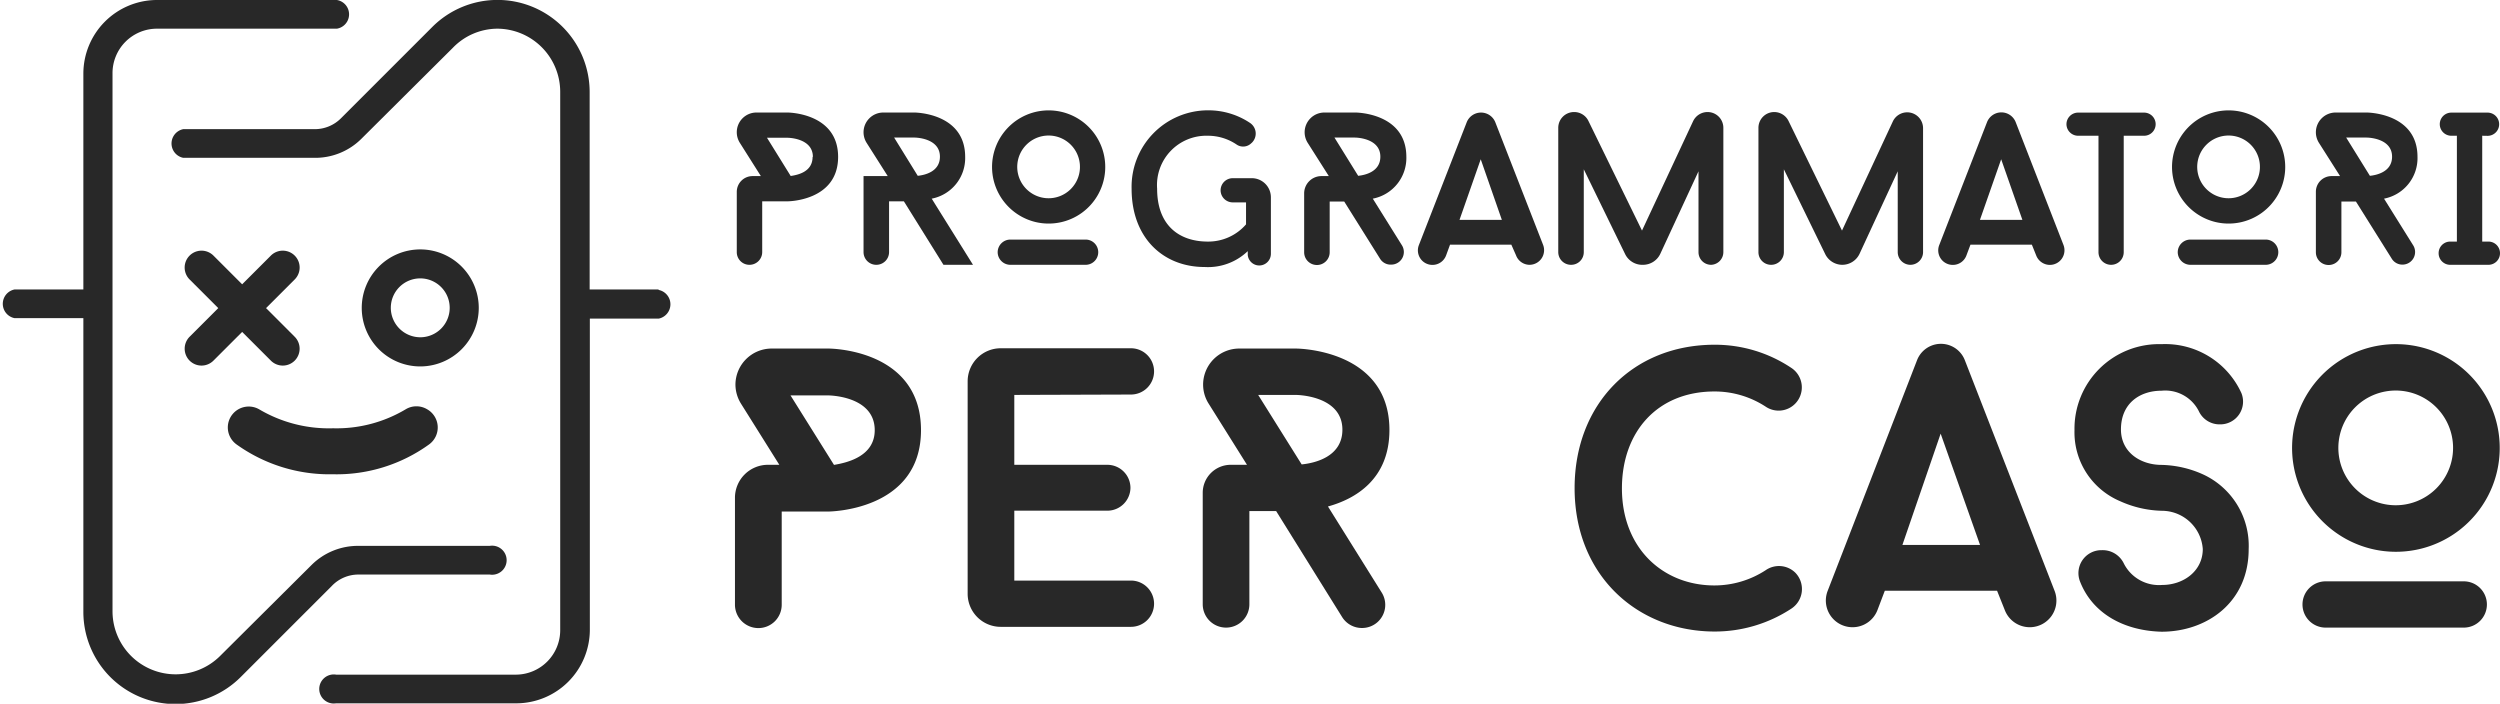 <svg id="Livello_2" data-name="Livello 2" xmlns="http://www.w3.org/2000/svg" viewBox="0 0 261.51 73.61"><defs><style>.cls-1{fill:#282828;}</style></defs><path class="cls-1" d="M68.88,30.28h-7.2V9.64A9.64,9.64,0,0,0,45.22,2.82l-9.56,9.56a3.86,3.86,0,0,1-2.74,1.13H19.17a1.53,1.53,0,0,0,0,3H32.92a6.84,6.84,0,0,0,4.89-2L47.37,5A6.53,6.53,0,0,1,52,3a6.61,6.61,0,0,1,6.6,6.6V65.92A4.65,4.65,0,0,1,54,70.57H35.16a1.52,1.52,0,1,0,0,3H54a7.71,7.71,0,0,0,7.7-7.69V33.33h7.2a1.53,1.53,0,0,0,0-3Z"/><path class="cls-1" d="M37.48,60.1H51.23a1.52,1.52,0,1,0,0-3H37.48a6.88,6.88,0,0,0-4.89,2L23,68.64A6.6,6.6,0,0,1,11.77,64V7.69A4.65,4.65,0,0,1,16.42,3H35.24a1.52,1.52,0,0,0,0-3H16.42a7.71,7.71,0,0,0-7.7,7.69V30.28H1.52a1.53,1.53,0,0,0,0,3h7.2V64a9.64,9.64,0,0,0,16.46,6.82l9.56-9.56A3.84,3.84,0,0,1,37.48,60.1Z"/><path class="cls-1" d="M19.83,37.72a1.76,1.76,0,0,0,2.5,0l3-3,3,3a1.76,1.76,0,0,0,2.5,0,1.77,1.77,0,0,0,0-2.49l-3-3,3-3a1.76,1.76,0,0,0-2.5-2.49l-3,3-3-3a1.76,1.76,0,0,0-2.5,2.49l3,3-3,3A1.77,1.77,0,0,0,19.83,37.72Z"/><path class="cls-1" d="M50.08,32.2A6.12,6.12,0,1,0,44,38.33,6.13,6.13,0,0,0,50.08,32.2Zm-9.2,0A3.08,3.08,0,1,1,44,35.28,3.09,3.09,0,0,1,40.88,32.2Z"/><path class="cls-1" d="M27.15,42.84a2.19,2.19,0,0,0-3.32,1.87h0a2.2,2.2,0,0,0,.9,1.77,16.69,16.69,0,0,0,10.09,3.13,16.53,16.53,0,0,0,10.09-3.14,2.19,2.19,0,0,0-.25-3.67,2.17,2.17,0,0,0-2.2,0,14.11,14.11,0,0,1-7.62,2A14.35,14.35,0,0,1,27.15,42.84Z"/><path class="cls-1" d="M87.67,16.41c0,4.65-5.3,4.65-5.3,4.65H79.73v5.31A1.33,1.33,0,0,1,78.4,27.7h0a1.32,1.32,0,0,1-1.33-1.33v-6.3a1.65,1.65,0,0,1,1.65-1.65h.87l-2.2-3.48a2.08,2.08,0,0,1-.32-1.11h0a2.06,2.06,0,0,1,2.06-2.06h3.24S87.67,11.77,87.67,16.41Zm-2.64,0c0-2-2.66-2-2.66-2H80.23l2.48,4C83.42,18.3,85,18,85,16.41Z"/><path class="cls-1" d="M98.69,27.7l-4.14-6.64H93v5.31a1.33,1.33,0,0,1-1.34,1.33h0a1.33,1.33,0,0,1-1.33-1.33V18.42h2.53l-2.21-3.48a2.08,2.08,0,0,1-.32-1.11h0a2.07,2.07,0,0,1,2.07-2.06h3.24s5.32,0,5.32,4.64a4.32,4.32,0,0,1-3.5,4.37l4.32,6.92ZM96,18.39c.7-.07,2.32-.41,2.32-2,0-2-2.66-2-2.66-2H93.53Z"/><path class="cls-1" d="M103.93,18.82a5.92,5.92,0,1,1,4.41,4.41A5.94,5.94,0,0,1,103.93,18.82Zm9.63,8.88h-7.87a1.33,1.33,0,0,1-1.33-1.32h0a1.33,1.33,0,0,1,1.33-1.32h7.87a1.32,1.32,0,0,1,1.32,1.32h0A1.32,1.32,0,0,1,113.56,27.7Zm-7.09-10.88a3.28,3.28,0,1,0,2.58-2.58A3.28,3.28,0,0,0,106.47,16.82Z"/><path class="cls-1" d="M132.94,20.64v5.92a1.22,1.22,0,0,1-1.22,1.21h0a1.21,1.21,0,0,1-1.2-1.1l0-.4A6,6,0,0,1,126,27.93c-4.28,0-7.63-3-7.63-8.19a8,8,0,0,1,8-8.2,7.83,7.83,0,0,1,4.39,1.32,1.34,1.34,0,0,1,.21,2.05l-.09.08a1.21,1.21,0,0,1-1.54.12,5.34,5.34,0,0,0-3-.91,5.16,5.16,0,0,0-5.3,5.54c0,3.89,2.36,5.53,5.3,5.53a5.22,5.22,0,0,0,4-1.8v-2.3h-1.4a1.27,1.27,0,0,1-1.26-1.26h0a1.27,1.27,0,0,1,1.26-1.27h2.07A2,2,0,0,1,132.94,20.64Z"/><path class="cls-1" d="M144.37,27.08l-3.76-6h-1.52v5.31a1.33,1.33,0,0,1-1.33,1.33h0a1.33,1.33,0,0,1-1.34-1.33V20.23a1.81,1.81,0,0,1,1.81-1.81H139l-2.21-3.48a2.08,2.08,0,0,1-.32-1.11h0a2.07,2.07,0,0,1,2.07-2.06h3.24s5.33,0,5.33,4.64a4.33,4.33,0,0,1-3.51,4.37l3.06,4.9a1.32,1.32,0,0,1-1.12,2h0A1.3,1.3,0,0,1,144.37,27.08Zm-2.3-8.69c.7-.07,2.32-.41,2.32-2,0-2-2.66-2-2.66-2h-2.14Z"/><path class="cls-1" d="M158.09,25.59h-6.41l-.41,1.12a1.52,1.52,0,0,1-1.43,1h0a1.52,1.52,0,0,1-1.42-2.07l5-12.84a1.61,1.61,0,0,1,3,0l5,12.83A1.53,1.53,0,0,1,160,27.7h0a1.52,1.52,0,0,1-1.42-1ZM152.67,23h4.43l-2.21-6.34Z"/><path class="cls-1" d="M179,27.7h0a1.32,1.32,0,0,1-1.33-1.33V17.92l-4,8.64a2,2,0,0,1-1.79,1.14h0A2,2,0,0,1,170,26.59l-4.33-8.88v8.66a1.32,1.32,0,0,1-1.33,1.33h0A1.33,1.33,0,0,1,163,26.37v-13a1.65,1.65,0,0,1,1.66-1.65h0a1.65,1.65,0,0,1,1.49.92l5.61,11.48,5.35-11.45a1.67,1.67,0,0,1,1.5-.95h0a1.65,1.65,0,0,1,1.66,1.65v13A1.33,1.33,0,0,1,179,27.7Z"/><path class="cls-1" d="M199.84,27.7h0a1.33,1.33,0,0,1-1.33-1.33V17.92l-4,8.64a2,2,0,0,1-1.8,1.14h0a2,2,0,0,1-1.78-1.11l-4.33-8.88v8.66a1.33,1.33,0,0,1-1.33,1.33h0a1.32,1.32,0,0,1-1.33-1.33v-13a1.65,1.65,0,0,1,1.65-1.65h0a1.67,1.67,0,0,1,1.49.92l5.6,11.48L198,12.7a1.66,1.66,0,0,1,1.5-.95h0a1.66,1.66,0,0,1,1.66,1.65v13A1.33,1.33,0,0,1,199.84,27.7Z"/><path class="cls-1" d="M212.54,25.59h-6.42l-.42,1.12a1.51,1.51,0,0,1-1.43,1h0a1.52,1.52,0,0,1-1.42-2.07l5-12.86a1.61,1.61,0,0,1,3,0l5,12.85a1.53,1.53,0,0,1-1.43,2.08h0a1.54,1.54,0,0,1-1.43-1ZM207.11,23h4.44l-2.22-6.34Z"/><path class="cls-1" d="M224.28,14.2h-2.13V26.38a1.32,1.32,0,0,1-1.32,1.32h0a1.32,1.32,0,0,1-1.32-1.32V14.2h-2.13A1.22,1.22,0,0,1,216.16,13h0a1.22,1.22,0,0,1,1.22-1.22h6.9A1.21,1.21,0,0,1,225.49,13h0A1.21,1.21,0,0,1,224.28,14.2Z"/><path class="cls-1" d="M227.36,18.82a5.92,5.92,0,1,1,4.41,4.41A5.94,5.94,0,0,1,227.36,18.82ZM237,27.7h-7.88a1.33,1.33,0,0,1-1.32-1.32h0a1.33,1.33,0,0,1,1.32-1.32H237a1.32,1.32,0,0,1,1.32,1.32h0A1.32,1.32,0,0,1,237,27.7ZM229.9,16.82a3.28,3.28,0,1,0,2.58-2.58A3.28,3.28,0,0,0,229.9,16.82Z"/><path class="cls-1" d="M250.2,27.08l-3.76-6h-1.52v5.31a1.33,1.33,0,0,1-1.34,1.33h0a1.33,1.33,0,0,1-1.33-1.33V20.06a1.64,1.64,0,0,1,1.64-1.64h.89l-2.21-3.48a2.08,2.08,0,0,1-.32-1.11h0a2.07,2.07,0,0,1,2.07-2.06h3.24s5.32,0,5.32,4.64a4.32,4.32,0,0,1-3.5,4.37l3.06,4.9a1.32,1.32,0,0,1-1.12,2h0A1.3,1.3,0,0,1,250.2,27.08Zm-2.3-8.69c.7-.07,2.32-.41,2.32-2,0-2-2.66-2-2.66-2h-2.14Z"/><path class="cls-1" d="M259.65,14.2V25.27h.65a1.21,1.21,0,0,1,1.21,1.22h0a1.21,1.21,0,0,1-1.21,1.21h-4a1.21,1.21,0,0,1-1.21-1.21h0a1.21,1.21,0,0,1,1.21-1.22H257V14.2h-.55A1.21,1.21,0,0,1,255.21,13h0a1.21,1.21,0,0,1,1.22-1.22h3.78A1.21,1.21,0,0,1,261.42,13h0a1.21,1.21,0,0,1-1.21,1.21Z"/><path class="cls-1" d="M96.34,45c0,8.51-9.73,8.51-9.73,8.51H81.77v9.75a2.44,2.44,0,0,1-2.44,2.44h0a2.45,2.45,0,0,1-2.45-2.44V52.06a3.45,3.45,0,0,1,3.45-3.44h1.19l-4-6.38a3.81,3.81,0,0,1-.59-2h0a3.79,3.79,0,0,1,3.79-3.78h5.94S96.34,36.43,96.34,45ZM91.5,45c0-3.64-4.89-3.64-4.89-3.64H82.69l4.55,7.27C88.53,48.41,91.5,47.78,91.5,45Z"/><path class="cls-1" d="M106.1,41.31v7.31h9.73A2.42,2.42,0,0,1,118.25,51h0a2.42,2.42,0,0,1-2.42,2.42H106.1v7.31h12.19a2.42,2.42,0,0,1,2.43,2.42v0a2.42,2.42,0,0,1-2.43,2.42H104.68a3.46,3.46,0,0,1-3.46-3.46V39.89a3.46,3.46,0,0,1,3.46-3.46h13.61a2.42,2.42,0,0,1,2.43,2.42v0a2.42,2.42,0,0,1-2.43,2.42Z"/><path class="cls-1" d="M140.37,64.51l-6.88-11.05h-2.8v9.75a2.44,2.44,0,0,1-2.44,2.44h0a2.44,2.44,0,0,1-2.44-2.44V51.55a2.93,2.93,0,0,1,2.93-2.93h1.7l-4-6.38a3.73,3.73,0,0,1-.59-2h0a3.78,3.78,0,0,1,3.78-3.78h5.94s9.77,0,9.77,8.52c0,5.17-3.59,7.22-6.43,8l5.62,9a2.42,2.42,0,0,1-2.06,3.71h0A2.43,2.43,0,0,1,140.37,64.51Zm-4.21-15.93c1.29-.13,4.26-.75,4.26-3.63,0-3.64-4.89-3.64-4.89-3.64h-3.92Z"/><path class="cls-1" d="M187.79,59.9h0a2.45,2.45,0,0,1-.43,3.78,14.57,14.57,0,0,1-8,2.38c-8.05,0-14.65-5.84-14.65-15,0-8.81,6.1-15,14.65-15a14.36,14.36,0,0,1,8,2.41,2.44,2.44,0,0,1,.41,3.77h0a2.42,2.42,0,0,1-3.07.3,9.76,9.76,0,0,0-5.36-1.59c-6,0-9.68,4.25-9.68,10.14,0,6.26,4.3,10.15,9.68,10.15a9.83,9.83,0,0,0,5.35-1.59A2.44,2.44,0,0,1,187.79,59.9Z"/><path class="cls-1" d="M208.9,61.79H197.16l-.76,2a2.79,2.79,0,0,1-2.62,1.82h0a2.79,2.79,0,0,1-2.6-3.8l9.35-24.13a2.68,2.68,0,0,1,5,0l9.39,24.13a2.79,2.79,0,0,1-2.6,3.8h0a2.8,2.8,0,0,1-2.61-1.79ZM199,57h8.12L203,45.36Z"/><path class="cls-1" d="M219.81,57.55h.07a2.45,2.45,0,0,1,2.28,1.39,4.12,4.12,0,0,0,4,2.25c2.26,0,4.26-1.47,4.26-3.76a4.3,4.3,0,0,0-4.26-4,11.19,11.19,0,0,1-4.38-1A7.82,7.82,0,0,1,217,45,8.85,8.85,0,0,1,226.11,36a8.76,8.76,0,0,1,8.35,5.12,2.38,2.38,0,0,1-2.23,3.27h0A2.39,2.39,0,0,1,230,43a3.93,3.93,0,0,0-3.89-2.13c-2.29,0-4.25,1.33-4.25,4.05,0,2.42,2.08,3.71,4.25,3.71a11.08,11.08,0,0,1,4.35,1,8.22,8.22,0,0,1,4.76,7.81c0,5.59-4.39,8.64-9.11,8.64-3.92-.1-7.22-1.89-8.53-5.25A2.4,2.4,0,0,1,219.81,57.55Z"/><path class="cls-1" d="M239.92,48.71a10.86,10.86,0,1,1,8.85,8.85A10.88,10.88,0,0,1,239.92,48.71Zm17.8,16.94H243.27a2.42,2.42,0,0,1-2.42-2.42h0a2.42,2.42,0,0,1,2.42-2.42h14.45a2.42,2.42,0,0,1,2.42,2.42h0A2.42,2.42,0,0,1,257.72,65.65ZM244.65,46.09a6,6,0,1,0,5.19-5.19A6,6,0,0,0,244.65,46.09Z"/></svg>